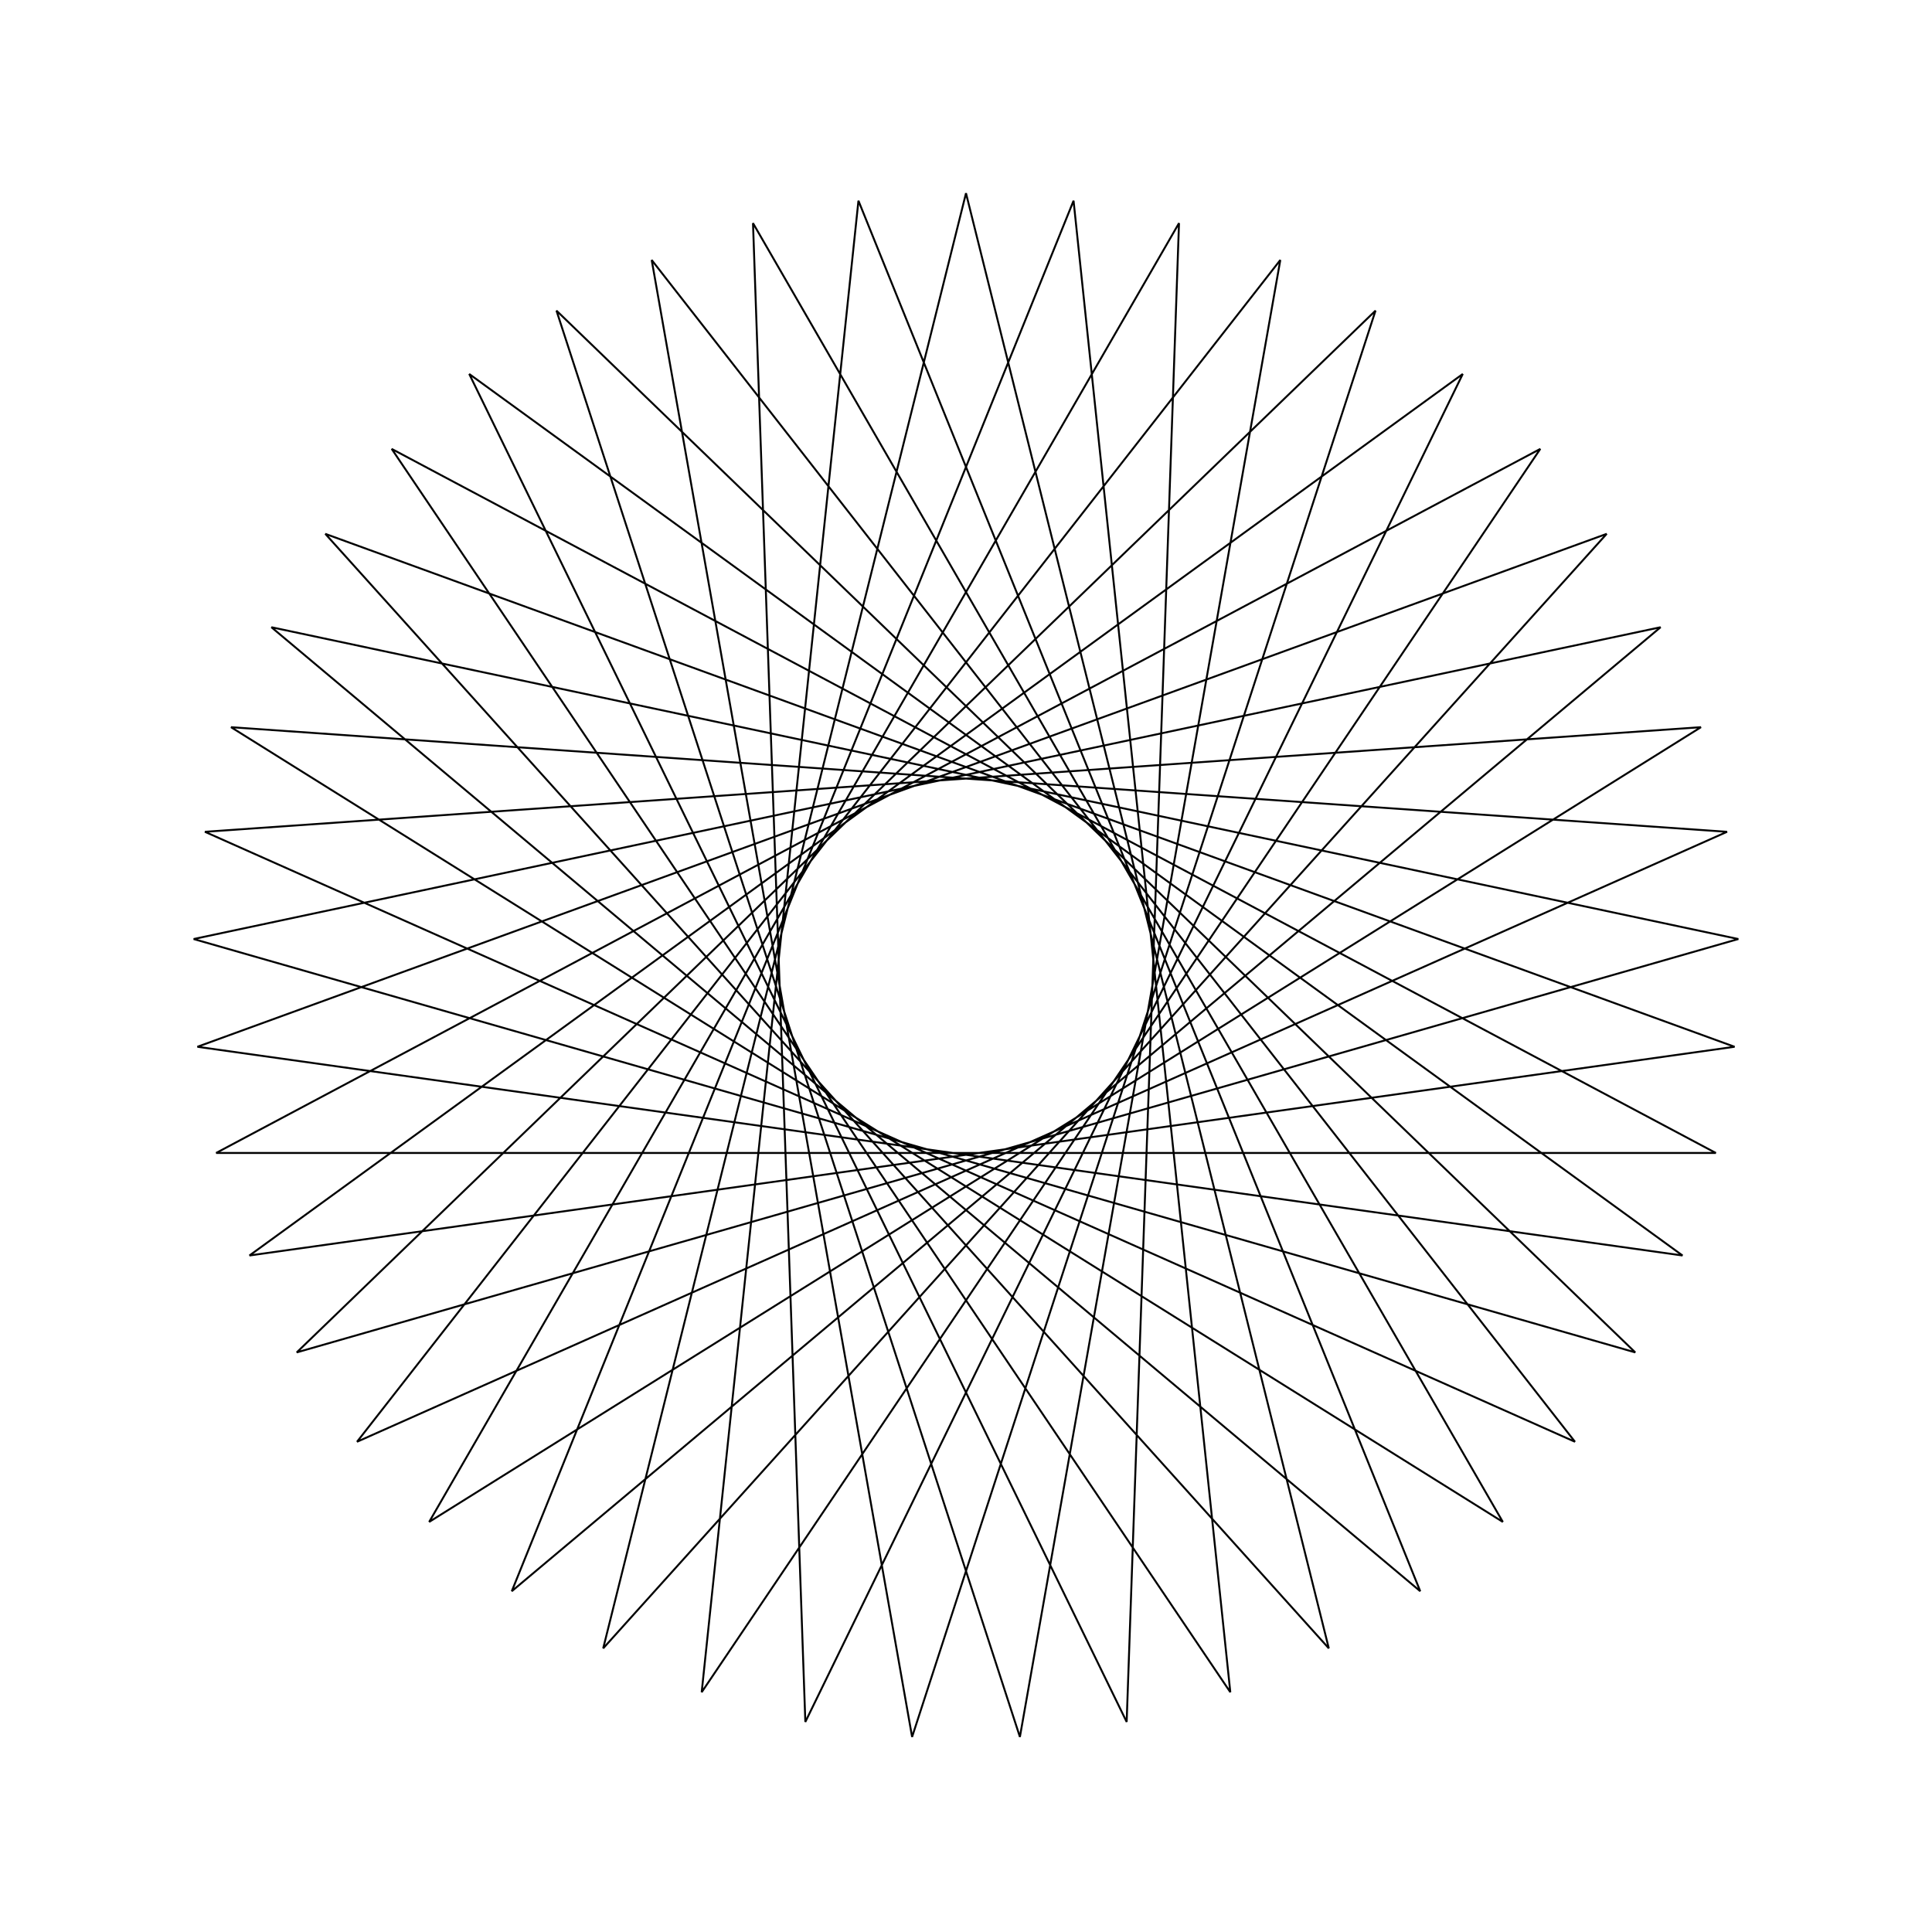 <?xml version="1.0" ?>
<svg height="100" width="100">
  <path d="M 50.0,90.0 L 68.779,14.682 L 16.838,72.368 L 89.781,45.819 L 12.913,35.016 L 75.712,80.642 L 41.684,10.874 L 38.975,88.45 L 77.786,21.226 L 11.958,62.361 L 89.392,56.946 L 18.48,25.374 L 66.269,86.542 L 52.79,10.097 L 28.803,83.922 L 84.641,30.0 L 10.024,51.396 L 85.952,67.535 L 26.489,17.639 L 55.567,89.611 L 63.681,12.412 L 20.274,76.765 L 88.812,40.323 L 11.188,40.323 L 79.726,76.765 L 36.319,12.412 L 44.433,89.611 L 73.511,17.639 L 14.048,67.535 L 89.976,51.396 L 15.359,30.0 L 71.197,83.922 L 47.21,10.097 L 33.731,86.542 L 81.52,25.374 L 10.608,56.946 L 88.042,62.361 L 22.214,21.226 L 61.025,88.45 L 58.316,10.874 L 24.288,80.642 L 87.087,35.016 L 10.219,45.819 L 83.162,72.368 L 31.221,14.682 L 50.0,90.0Z" fill="none" stroke="black" stroke-width="0.1" transform="matrix(1 0 0 -1 0 100)"/>
</svg>
